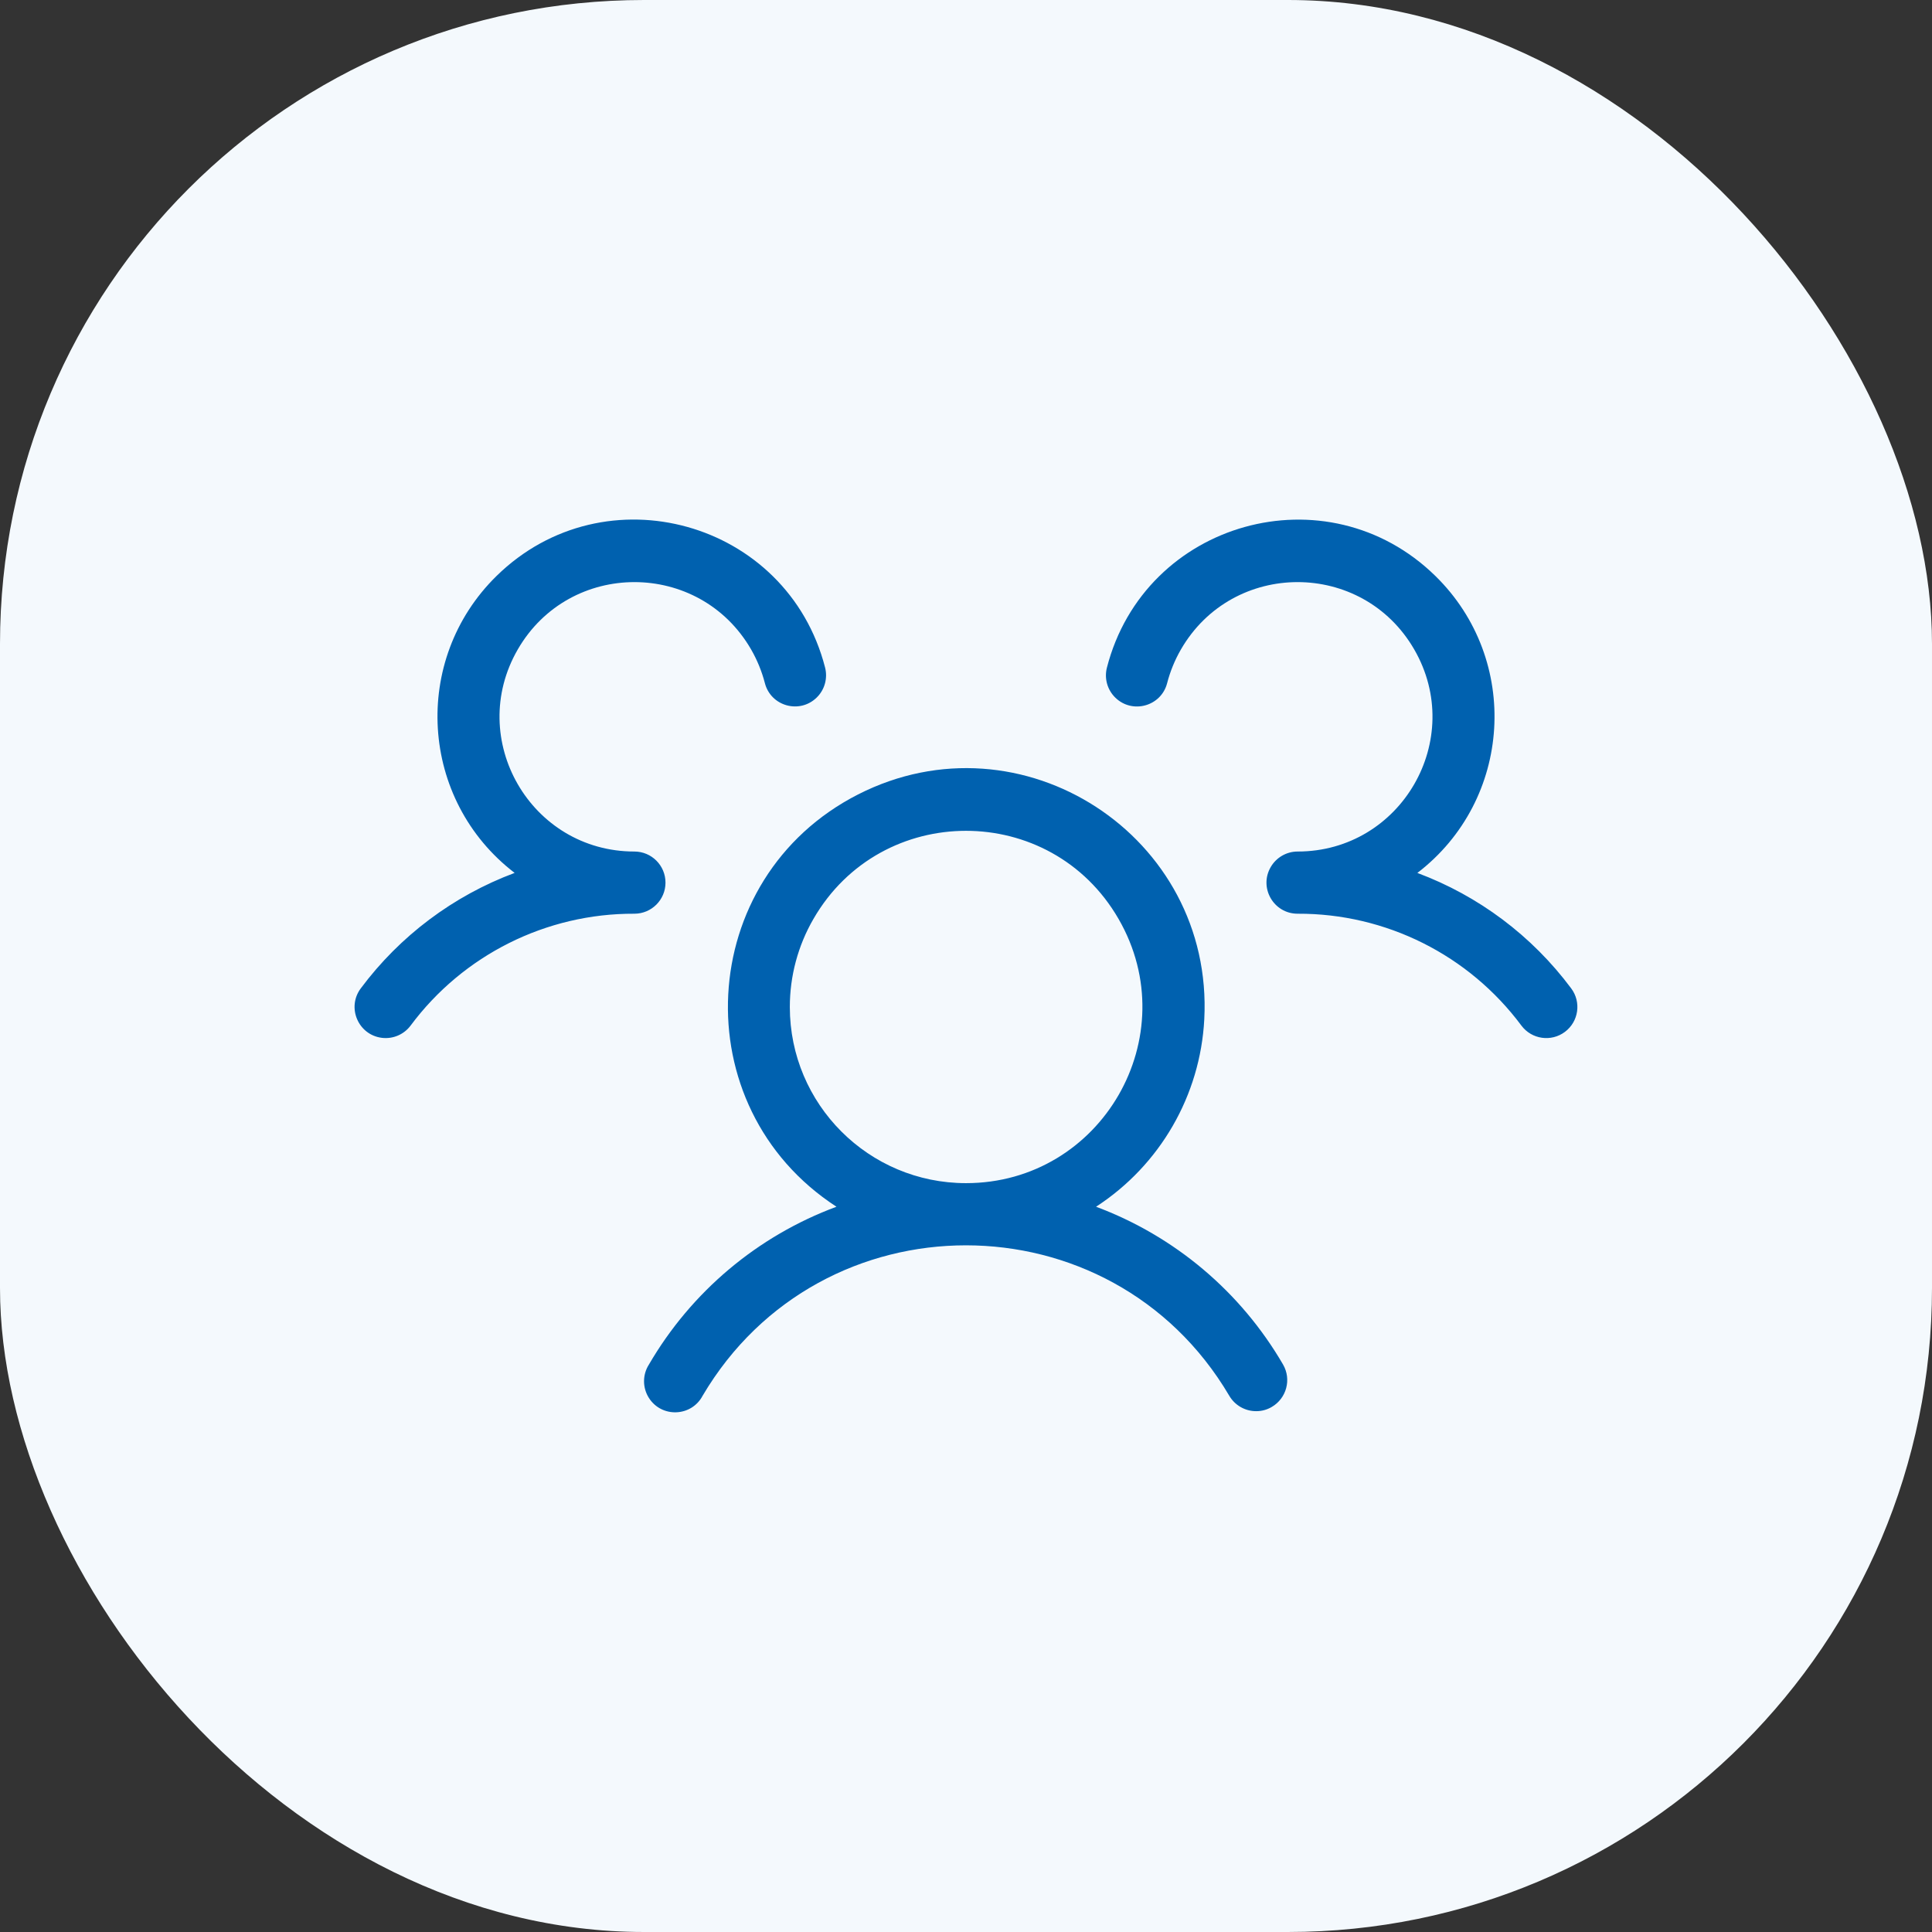 <svg width="48" height="48" viewBox="0 0 48 48" fill="none" xmlns="http://www.w3.org/2000/svg">
<rect x="0" y="0" width="48" height="48" fill="#333333" stroke="none"/>
<rect width="48" height="48" rx="16" fill="#F4F9FD"/>
<path d="M38.881 25.636C38.54 25.892 38.056 25.823 37.8 25.482C36.493 23.724 34.429 22.692 32.239 22.701C31.644 22.701 31.272 22.058 31.57 21.543C31.708 21.304 31.963 21.156 32.239 21.156C34.815 21.156 36.425 18.366 35.136 16.135C33.847 13.904 30.627 13.905 29.339 16.137C29.188 16.399 29.073 16.68 28.997 16.973C28.849 17.548 28.132 17.747 27.708 17.331C27.511 17.137 27.432 16.854 27.501 16.587C28.439 12.94 32.973 11.675 35.663 14.311C37.789 16.394 37.577 19.878 35.214 21.688C36.737 22.256 38.064 23.252 39.035 24.555C39.291 24.896 39.222 25.38 38.881 25.636ZM31.877 33.901C32.091 34.27 31.964 34.742 31.595 34.956C31.478 35.025 31.345 35.061 31.209 35.06C30.933 35.061 30.677 34.913 30.539 34.674C27.601 29.695 20.397 29.695 17.458 34.674C17.182 35.201 16.44 35.232 16.121 34.73C15.961 34.477 15.961 34.154 16.122 33.902C17.174 32.094 18.821 30.708 20.782 29.981C16.959 27.498 17.256 21.808 21.318 19.738C25.379 17.669 30.158 20.771 29.92 25.324C29.821 27.217 28.821 28.948 27.231 29.981C29.186 30.711 30.828 32.096 31.877 33.901ZM24 29.395C27.369 29.395 29.475 25.748 27.79 22.83C26.106 19.912 21.894 19.912 20.21 22.83C19.825 23.495 19.623 24.25 19.623 25.018C19.623 27.436 21.583 29.395 24 29.395ZM16.534 21.929C16.534 21.502 16.188 21.156 15.761 21.156C13.185 21.156 11.575 18.366 12.864 16.135C14.153 13.904 17.374 13.905 18.662 16.137C18.812 16.398 18.927 16.679 19.003 16.971C19.151 17.547 19.867 17.746 20.292 17.329C20.489 17.136 20.567 16.852 20.499 16.585C19.561 12.938 15.027 11.674 12.337 14.309C10.211 16.393 10.423 19.877 12.786 21.687C11.263 22.256 9.936 23.251 8.964 24.555C8.608 25.03 8.9 25.714 9.49 25.785C9.764 25.818 10.035 25.702 10.2 25.482C11.507 23.724 13.571 22.692 15.761 22.701C16.188 22.701 16.534 22.355 16.534 21.929Z" fill="#0061AF"/>
</svg>
